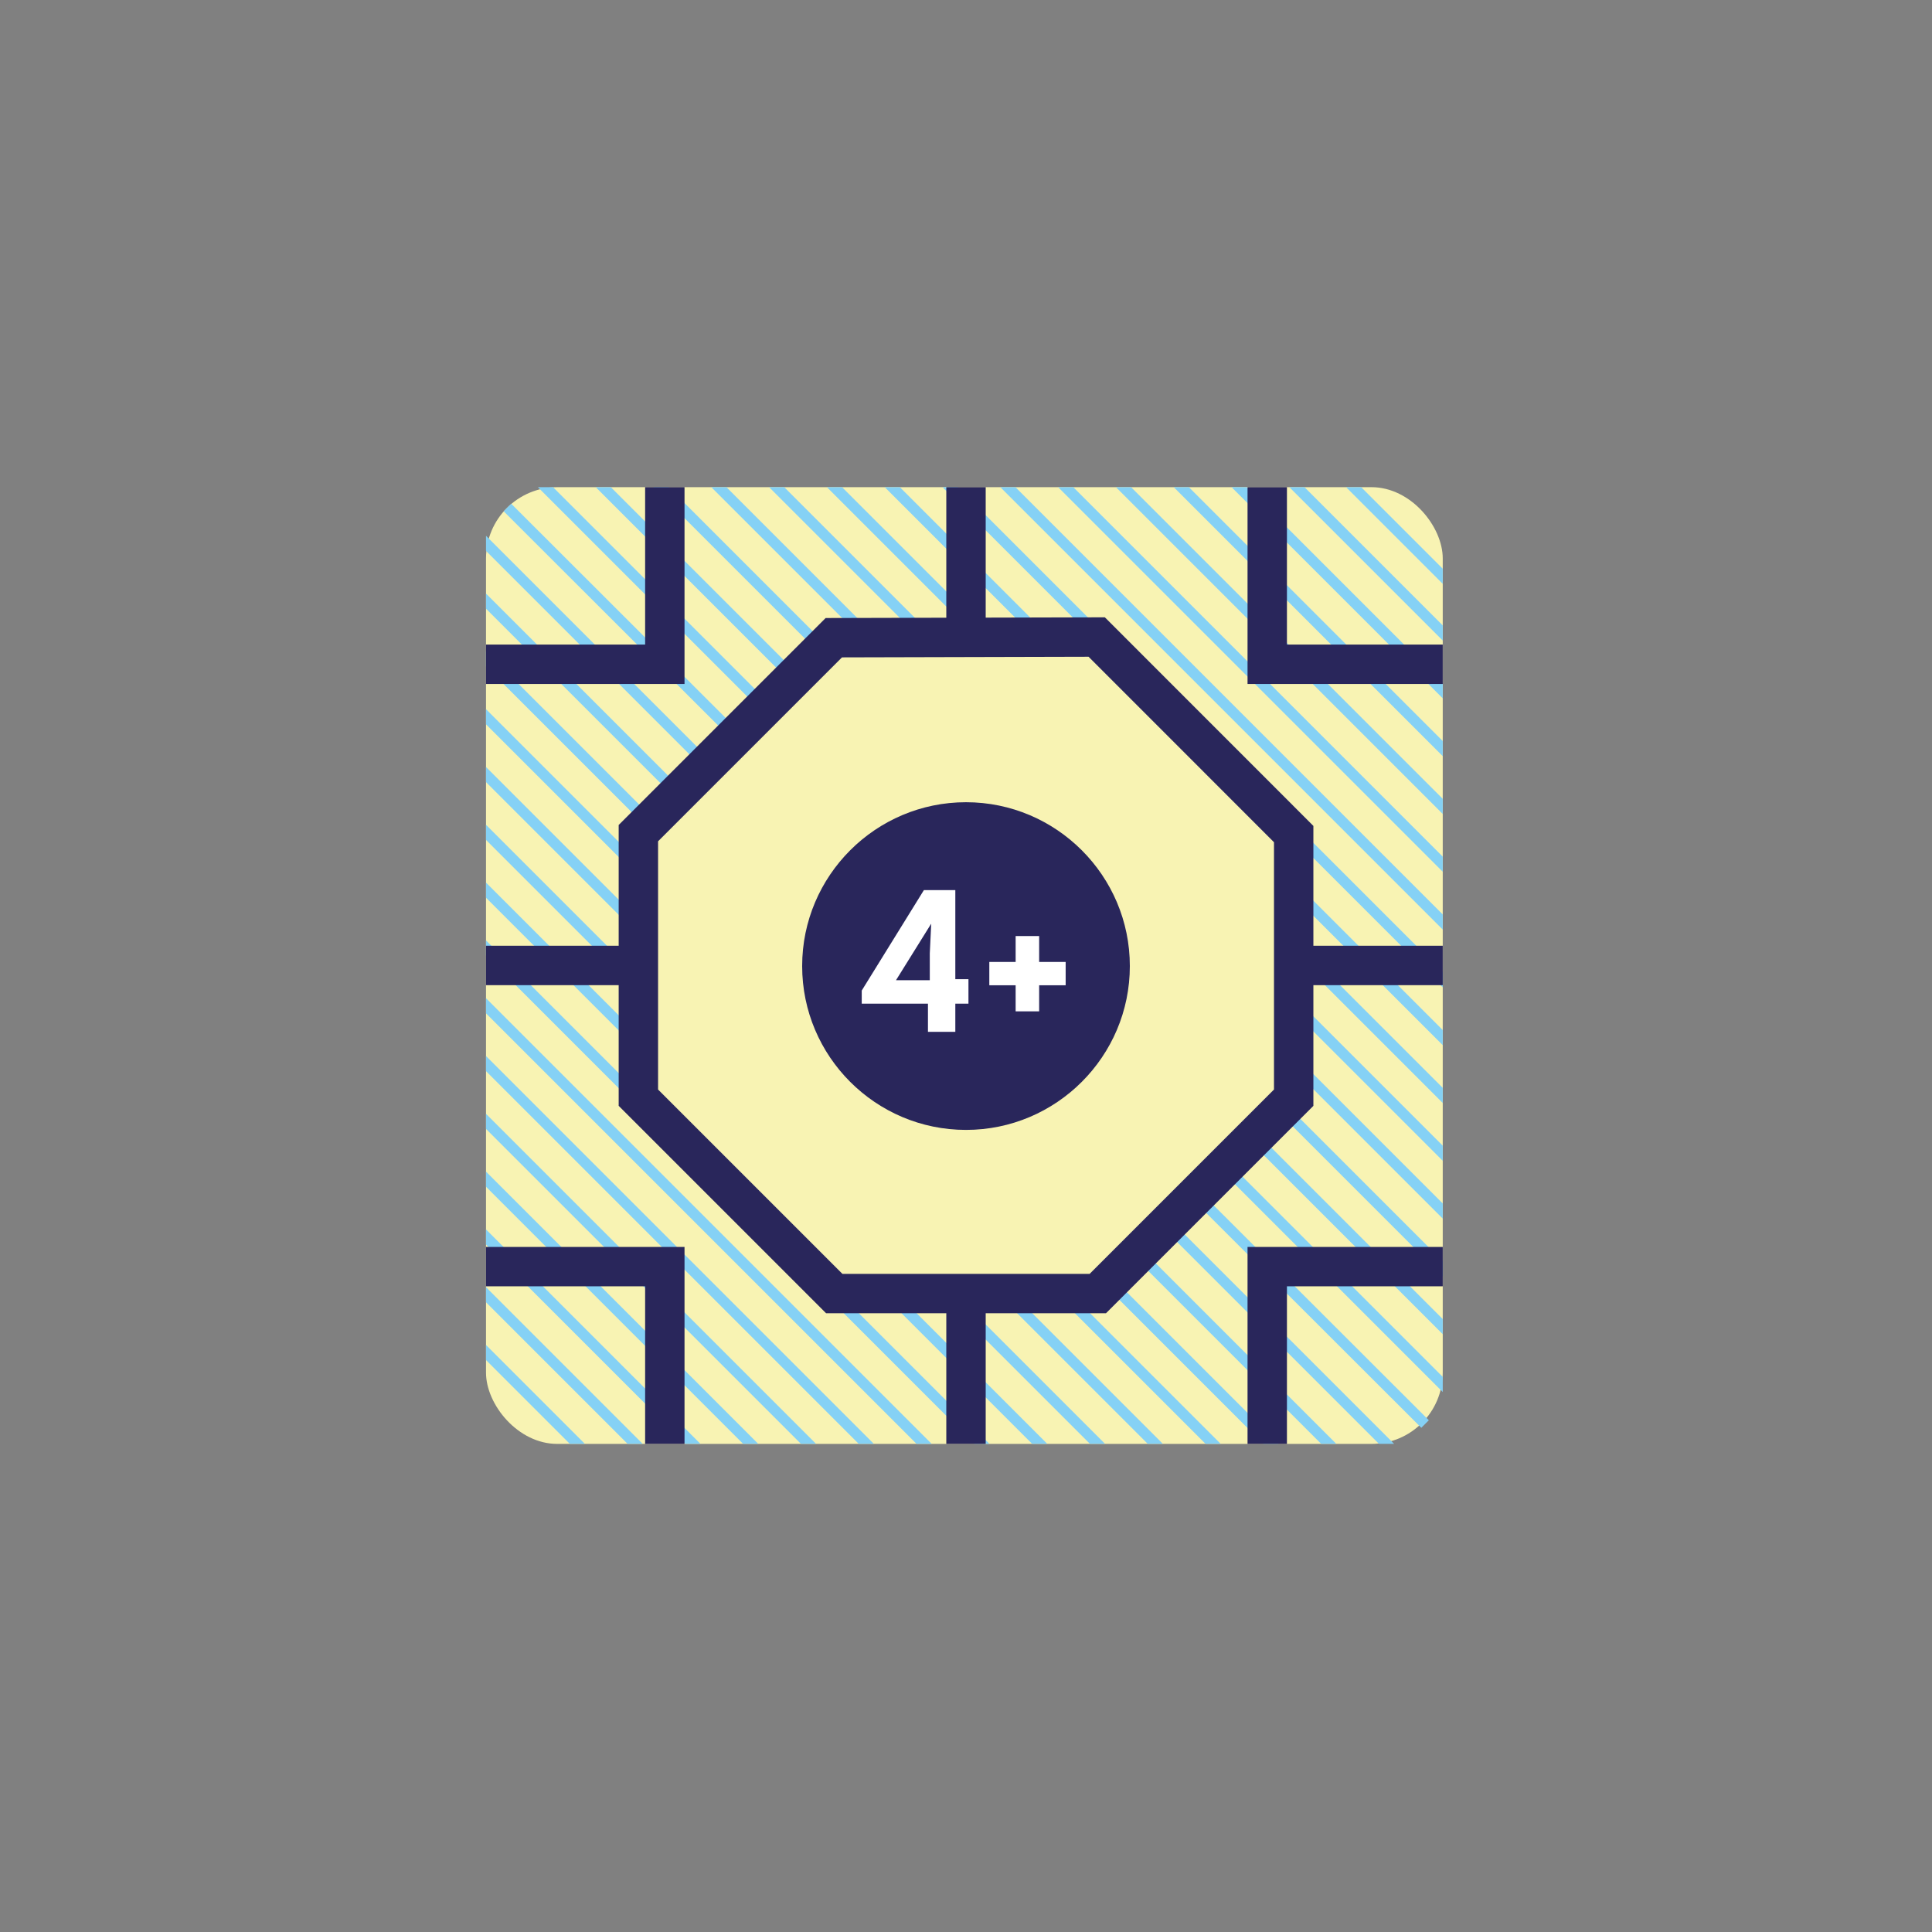 <svg xmlns:xlink="http://www.w3.org/1999/xlink" xmlns="http://www.w3.org/2000/svg" viewBox="0 0 314.84 314.84" data-name="Слой 2" id="_Слой_2">
  <rect x="0" y="0" width="314.84" height="314.84" fill="#808080" stroke="none"/>
  <defs>
    <style>
      .cls-1 {
        clip-path: url(#clippath);
      }

      .cls-2, .cls-3, .cls-4 {
        fill: none;
      }

      .cls-2, .cls-5, .cls-6, .cls-7 {
        stroke-width: 0px;
      }

      .cls-3 {
        stroke: #29265b;
        stroke-width: 6.42px;
      }

      .cls-3, .cls-4 {
        stroke-miterlimit: 10;
      }

      .cls-8 {
        clip-path: url(#clippath-1);
      }

      .cls-9 {
        clip-path: url(#clippath-2);
      }

      .cls-4 {
        stroke: #85d1f5;
        stroke-width: 1.74px;
      }

      .cls-5 {
        fill: #f8f3b3;
      }

      .cls-6 {
        fill: #29265b;
      }

      .cls-7 {
        fill: #fff;
      }
    </style>
    <clipPath id="clippath">
      <rect ry="11.61" rx="11.61" height="155.91" width="155.91" y="79.39" x="79.2" class="cls-2"/>
    </clipPath>
    <clipPath id="clippath-1">
      <path d="M104.41,179.27v-43.7l31.05-30.9h43.91l31.05,30.9v43.7l-31.05,30.9h-43.91l-31.05-30.9ZM79.2,235.29h155.91V79.39H79.2v155.91Z" class="cls-2"/>
    </clipPath>
    <clipPath id="clippath-2">
      <rect height="155.91" width="155.91" y="79.39" x="79.2" class="cls-2"/>
    </clipPath>
  </defs>
  <g data-name="Слой 1" id="_Слой_1-2">
    <g>
      <g class="cls-1">
        <rect height="171.5" width="171.5" y="71.67" x="71.67" class="cls-5"/>
      </g>
      <g class="cls-8">
        <line y2="314.23" x2="173.02" y1="141.82" x1=".62" class="cls-4"/>
        <line y2="309.52" x2="177.72" y1="137.11" x1="5.33" class="cls-4"/>
        <line y2="304.81" x2="182.43" y1="132.4" x1="10.03" class="cls-4"/>
        <line y2="300.1" x2="187.14" y1="127.7" x1="14.74" class="cls-4"/>
        <line y2="295.39" x2="191.85" y1="122.99" x1="19.45" class="cls-4"/>
        <line y2="290.68" x2="196.56" y1="118.28" x1="24.16" class="cls-4"/>
        <line y2="285.97" x2="201.27" y1="113.57" x1="28.87" class="cls-4"/>
        <line y2="281.26" x2="205.98" y1="108.86" x1="33.58" class="cls-4"/>
        <line y2="276.55" x2="210.69" y1="104.15" x1="38.29" class="cls-4"/>
        <line y2="271.84" x2="215.4" y1="99.44" x1="43" class="cls-4"/>
        <line y2="267.13" x2="220.11" y1="94.73" x1="47.71" class="cls-4"/>
        <line y2="262.42" x2="224.82" y1="90.02" x1="52.42" class="cls-4"/>
        <line y2="257.71" x2="229.53" y1="85.31" x1="57.13" class="cls-4"/>
        <line y2="253" x2="234.24" y1="80.6" x1="61.84" class="cls-4"/>
        <line y2="248.29" x2="238.95" y1="75.89" x1="66.55" class="cls-4"/>
        <line y2="232.06" x2="232.23" y1="82.7" x1="82.69" class="cls-4"/>
        <line y2="238.87" x2="248.37" y1="66.47" x1="75.97" class="cls-4"/>
        <line y2="234.16" x2="253.08" y1="61.76" x1="80.68" class="cls-4"/>
        <line y2="229.45" x2="257.79" y1="57.05" x1="85.39" class="cls-4"/>
        <line y2="224.74" x2="262.5" y1="52.34" x1="90.1" class="cls-4"/>
        <line y2="220.03" x2="267.21" y1="47.63" x1="94.81" class="cls-4"/>
        <line y2="215.32" x2="271.92" y1="42.92" x1="99.52" class="cls-4"/>
        <line y2="210.61" x2="276.63" y1="38.21" x1="104.23" class="cls-4"/>
        <line y2="205.9" x2="281.34" y1="33.5" x1="108.94" class="cls-4"/>
        <line y2="201.19" x2="286.05" y1="28.79" x1="113.65" class="cls-4"/>
        <line y2="196.48" x2="290.76" y1="24.08" x1="118.36" class="cls-4"/>
        <line y2="191.77" x2="295.47" y1="19.37" x1="123.07" class="cls-4"/>
        <line y2="187.06" x2="300.18" y1="14.66" x1="127.78" class="cls-4"/>
        <line y2="182.35" x2="304.89" y1="9.95" x1="132.49" class="cls-4"/>
        <line y2="177.64" x2="309.6" y1="5.24" x1="137.2" class="cls-4"/>
        <line y2="173.02" x2="314.22" y1=".62" x1="141.82" class="cls-4"/>
      </g>
      <g class="cls-9">
        <path d="M157.42,184.13c-14.73,0-26.7-11.98-26.7-26.7s11.98-26.7,26.7-26.7,26.7,11.98,26.7,26.7-11.98,26.7-26.7,26.7" class="cls-6"/>
        <path d="M151.75,150.56l-.23,4.79v4.39h-5.51l5.71-9.17h.03ZM155.68,163.56h2.14v-3.99h-2.14v-14.52h-5.12l-10.13,16.37v2.14h10.79v4.59h4.46v-4.59Z" class="cls-7"/>
        <polygon points="161.22 160.56 165.51 160.56 165.51 164.81 169.34 164.81 169.34 160.56 173.66 160.56 173.66 156.76 169.34 156.76 169.34 152.54 165.51 152.54 165.51 156.76 161.22 156.76 161.22 160.56" class="cls-7"/>
        <path d="M135.88,103.92l-31.85,31.85v43.11s31.92,31.92,31.92,31.92h42.95l31.92-31.92v-42.96l-32.1-32.11-42.84.11ZM239.88,206.41h-33.37v34.39M73.13,206.41h35.21v34.39M73.13,108.25h35.21v-36.95M239.88,108.25h-33.37v-36.95M210.95,157.33h28.93M73.13,157.33h30.76M157.42,71.3v32.86M157.42,211.34v29.46" class="cls-3"/>
      </g>
    </g>
  </g>
</svg>